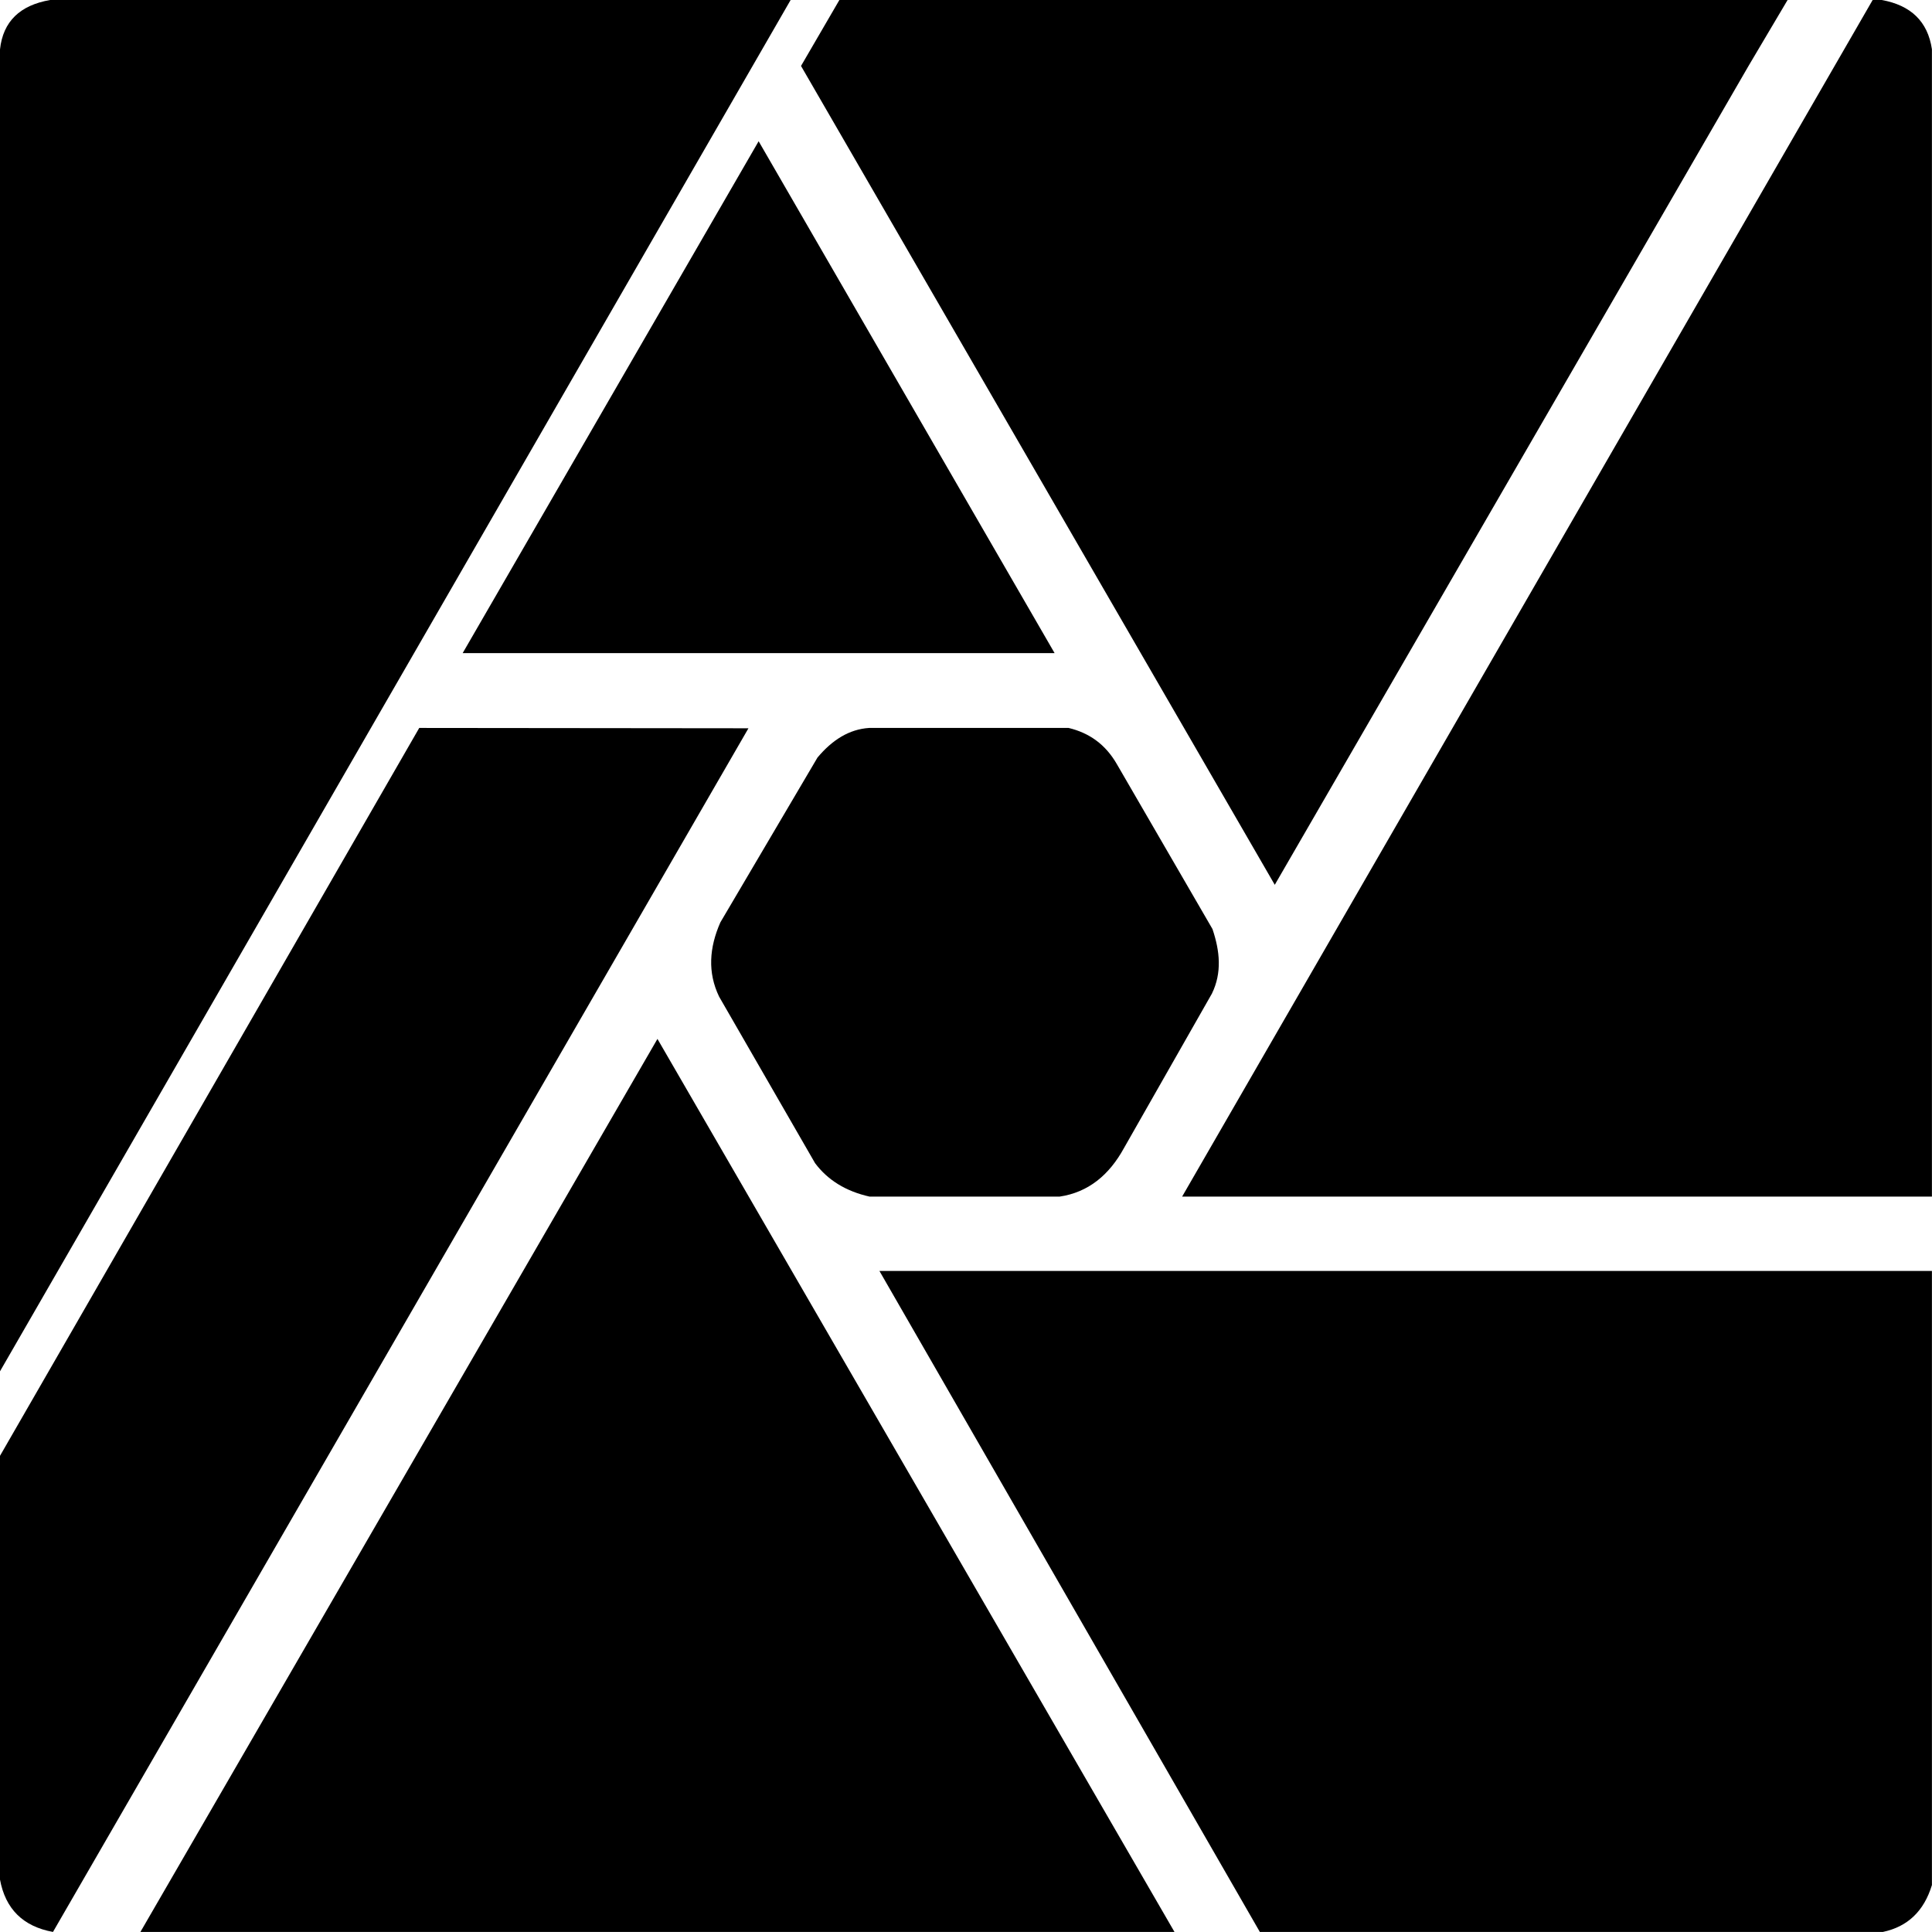 <?xml version="1.0" encoding="UTF-8" standalone="no"?><!DOCTYPE svg PUBLIC "-//W3C//DTD SVG 1.1//EN" "http://www.w3.org/Graphics/SVG/1.1/DTD/svg11.dtd"><svg width="100%" height="100%" viewBox="0 0 8892 8892" version="1.1" xmlns="http://www.w3.org/2000/svg" xmlns:xlink="http://www.w3.org/1999/xlink" xml:space="preserve" xmlns:serif="http://www.serif.com/" style="fill-rule:evenodd;clip-rule:evenodd;stroke-linejoin:round;stroke-miterlimit:2;"><path d="M3025.91,4781.55l2379.6,4110.11l-4759.2,0l2379.6,-4110.11Z"/><path d="M3491.59,650.09l1362.24,2355.97l-2724.47,0l1362.24,-2355.97Z"/><path d="M5797.83,8890.65l-1750.31,-3041.2l4844.15,0l0,2826.39c-36.446,119.943 -111.71,191.699 -225.34,215.829l-2868.49,0l0,-1.021Z"/><path d="M3863.24,0l4364.07,0l-179.751,303.516l-2180.45,3768.82l-2180.45,-3768.82l176.585,-303.516Z"/><path d="M3444.71,3351.88l-1515.15,-1.53l-1929.56,3350.07l0,1950.36c24.813,134.086 104.876,215.553 243.867,240.898l3200.85,-5539.79Z"/><path d="M0,6311.42l3638.85,-6311.42l-3407.87,0c-138.402,23.775 -217.097,98.149 -230.98,227.449l0,6083.97Z"/><path d="M8618.85,0l42.082,0c132.543,24.118 211.684,97.711 230.732,226.979l0,5280.38l-3450.99,0l3178.18,-5507.36Z"/><path d="M4918.22,3350.35l-918.087,0c-91.468,5.842 -169.632,54.924 -237.801,136.489l-446.833,758.291c-51.385,116.685 -59.292,230.954 -5.829,341.814l441.746,766.595c57.832,77.078 140.647,129.173 250.902,153.827l874.401,0c132.396,-19.666 228.204,-99.204 296.527,-223.717l404.66,-710.772c46.783,-96.134 36.664,-195.824 2.491,-297.018l-439.807,-758.51c-52.815,-92.194 -128.78,-144.703 -222.37,-166.999Z"/></svg>